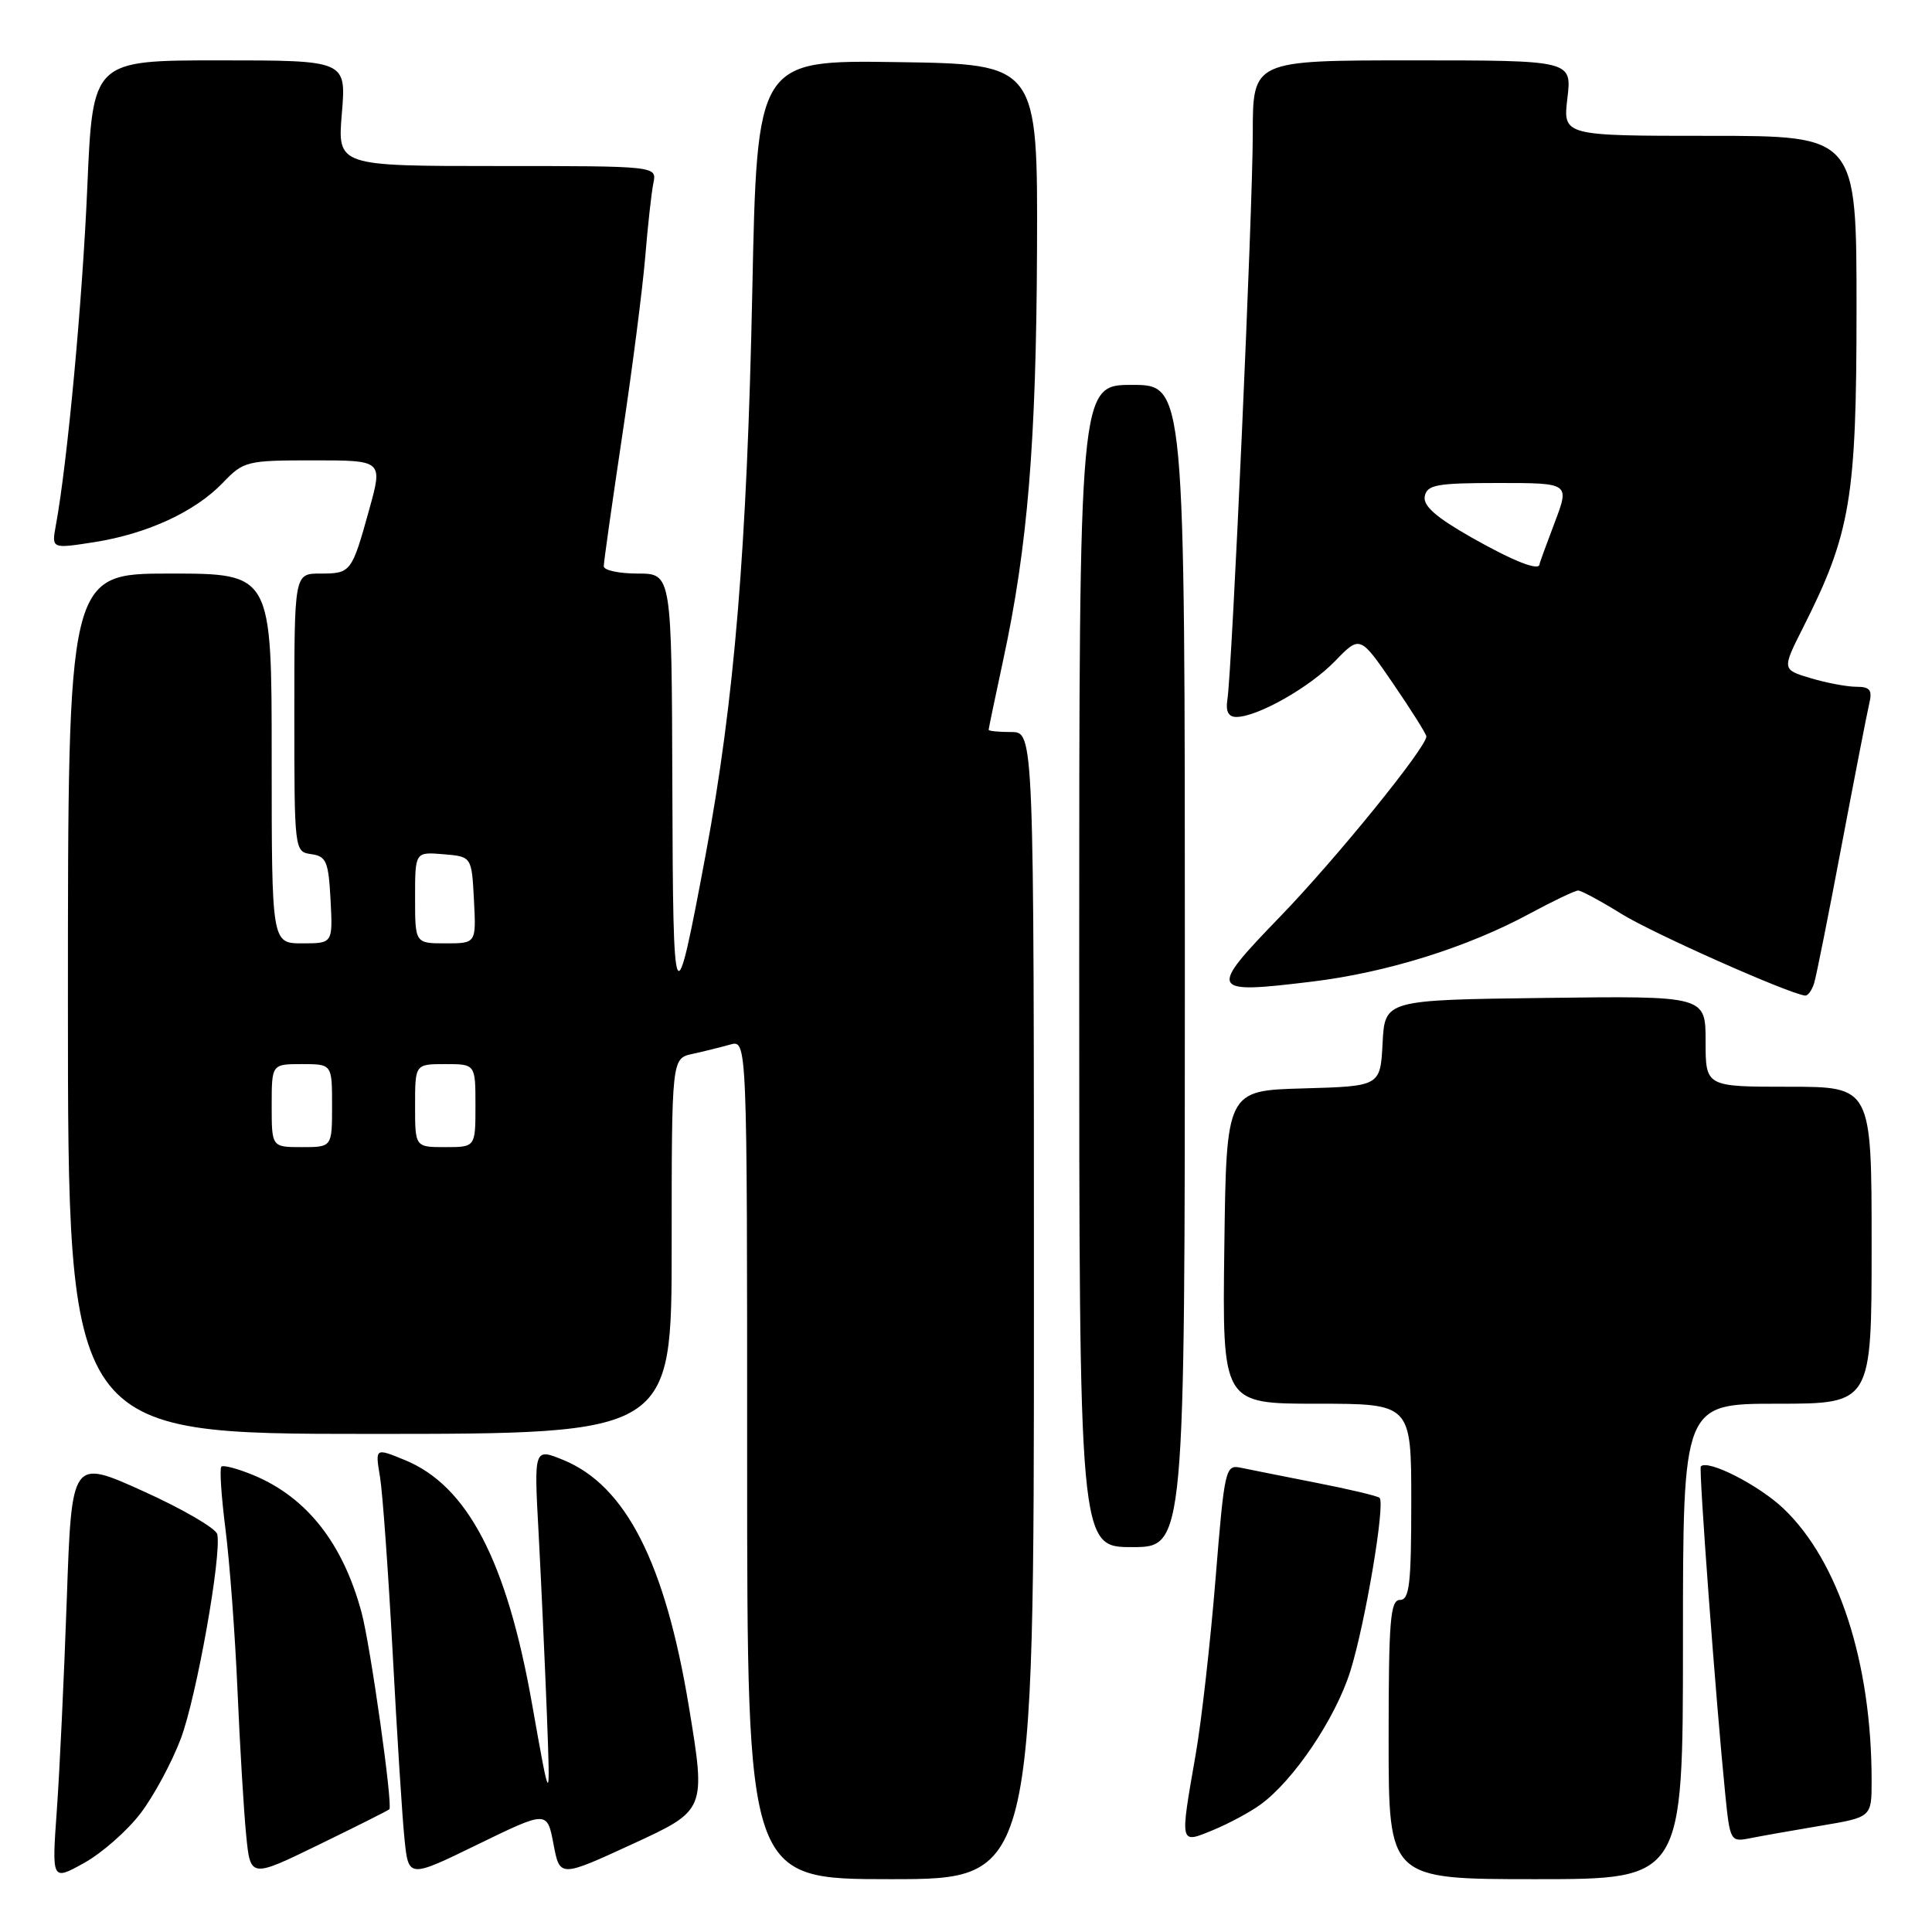 <?xml version="1.0" encoding="UTF-8" standalone="no"?>
<!DOCTYPE svg PUBLIC "-//W3C//DTD SVG 1.1//EN" "http://www.w3.org/Graphics/SVG/1.1/DTD/svg11.dtd" >
<svg xmlns="http://www.w3.org/2000/svg" xmlns:xlink="http://www.w3.org/1999/xlink" version="1.1" viewBox="0 0 256 256">
 <g >
 <path fill="currentColor"
d=" M 18.62 240.28 C 20.39 237.96 22.79 233.49 23.97 230.35 C 26.05 224.79 29.38 206.10 28.79 203.30 C 28.63 202.53 24.23 199.96 19.00 197.60 C 9.50 193.30 9.50 193.30 8.85 211.90 C 8.49 222.13 7.90 234.71 7.53 239.86 C 6.86 249.23 6.86 249.23 11.13 246.86 C 13.48 245.56 16.85 242.60 18.62 240.28 Z  M 51.59 239.74 C 52.08 239.25 49.08 218.01 47.91 213.67 C 45.44 204.50 40.68 198.44 33.64 195.49 C 31.52 194.61 29.58 194.09 29.33 194.34 C 29.08 194.59 29.33 198.33 29.88 202.65 C 30.43 206.97 31.15 216.57 31.47 224.00 C 31.79 231.43 32.31 240.05 32.62 243.17 C 33.18 248.85 33.18 248.85 42.25 244.43 C 47.23 242.01 51.44 239.89 51.59 239.74 Z  M 73.34 244.35 C 74.18 248.78 74.18 248.78 83.86 244.32 C 93.54 239.86 93.54 239.86 91.29 226.19 C 88.14 207.09 82.93 196.85 74.63 193.45 C 70.75 191.87 70.75 191.87 71.37 203.18 C 71.70 209.41 72.19 220.12 72.46 227.00 C 72.93 239.50 72.93 239.50 70.50 225.79 C 67.14 206.81 61.94 196.85 53.61 193.45 C 49.71 191.85 49.71 191.85 50.35 195.68 C 50.70 197.78 51.45 208.28 52.03 219.00 C 52.60 229.72 53.30 240.83 53.60 243.69 C 54.13 248.87 54.13 248.87 63.31 244.39 C 72.50 239.92 72.50 239.92 73.34 244.35 Z  M 137.00 173.00 C 137.00 97.00 137.00 97.00 134.00 97.00 C 132.35 97.00 131.00 96.87 131.00 96.70 C 131.00 96.54 131.87 92.38 132.93 87.45 C 136.17 72.46 137.31 58.63 137.41 33.00 C 137.50 8.50 137.50 8.50 118.90 8.23 C 100.31 7.96 100.31 7.96 99.68 38.73 C 98.98 72.66 97.31 92.83 93.53 113.10 C 89.38 135.31 89.18 134.92 89.09 104.25 C 89.00 76.00 89.00 76.00 84.50 76.00 C 82.03 76.00 80.00 75.57 80.00 75.03 C 80.00 74.50 81.10 66.74 82.44 57.78 C 83.79 48.83 85.16 38.12 85.50 34.00 C 85.84 29.88 86.32 25.49 86.58 24.25 C 87.04 22.00 87.04 22.00 65.87 22.00 C 44.71 22.00 44.71 22.00 45.30 15.00 C 45.88 8.00 45.88 8.00 29.09 8.00 C 12.29 8.00 12.29 8.00 11.57 24.75 C 10.93 39.80 8.93 61.32 7.40 69.61 C 6.83 72.72 6.83 72.72 12.48 71.84 C 19.52 70.73 25.85 67.81 29.54 63.96 C 32.28 61.10 32.69 61.00 41.55 61.00 C 50.73 61.00 50.73 61.00 48.93 67.49 C 46.61 75.86 46.50 76.00 42.44 76.00 C 39.00 76.00 39.00 76.00 39.00 94.43 C 39.00 112.78 39.01 112.86 41.25 113.18 C 43.24 113.46 43.53 114.16 43.80 119.25 C 44.10 125.00 44.10 125.00 40.05 125.00 C 36.00 125.00 36.00 125.00 36.00 100.50 C 36.00 76.00 36.00 76.00 22.50 76.00 C 9.00 76.00 9.00 76.00 9.00 133.00 C 9.00 190.00 9.00 190.00 49.00 190.00 C 89.00 190.00 89.00 190.00 89.00 165.12 C 89.00 140.25 89.00 140.25 91.75 139.65 C 93.26 139.32 95.51 138.76 96.75 138.41 C 99.00 137.77 99.00 137.77 99.00 193.38 C 99.00 249.00 99.00 249.00 118.00 249.00 C 137.00 249.00 137.00 249.00 137.00 173.00 Z  M 223.00 217.50 C 223.00 186.00 223.00 186.00 235.50 186.00 C 248.00 186.00 248.00 186.00 248.00 165.00 C 248.00 144.00 248.00 144.00 237.00 144.00 C 226.00 144.00 226.00 144.00 226.00 137.98 C 226.00 131.96 226.00 131.96 204.75 132.23 C 183.50 132.50 183.50 132.50 183.20 138.22 C 182.90 143.93 182.90 143.93 172.70 144.22 C 162.50 144.50 162.50 144.50 162.23 165.25 C 161.96 186.00 161.96 186.00 174.48 186.00 C 187.00 186.00 187.00 186.00 187.00 199.00 C 187.00 209.89 186.76 212.00 185.50 212.00 C 184.22 212.00 184.00 214.72 184.00 230.50 C 184.00 249.00 184.00 249.00 203.50 249.00 C 223.00 249.00 223.00 249.00 223.00 217.50 Z  M 167.00 239.13 C 171.42 235.93 176.98 227.67 178.94 221.39 C 180.91 215.07 183.58 199.25 182.80 198.47 C 182.56 198.23 178.79 197.33 174.43 196.48 C 170.07 195.62 165.55 194.72 164.40 194.48 C 162.37 194.05 162.25 194.61 161.06 209.27 C 160.38 217.65 159.20 228.10 158.43 232.50 C 156.33 244.56 156.27 244.33 160.75 242.49 C 162.81 241.64 165.62 240.13 167.00 239.13 Z  M 241.25 241.92 C 248.00 240.79 248.00 240.79 248.00 235.97 C 248.00 220.32 243.64 206.85 236.31 199.88 C 233.04 196.78 226.32 193.35 225.37 194.30 C 225.07 194.60 227.37 225.48 228.61 237.80 C 229.23 243.96 229.31 244.09 231.87 243.58 C 233.32 243.29 237.54 242.54 241.25 241.92 Z  M 157.00 128.00 C 157.00 51.00 157.00 51.00 150.00 51.00 C 143.00 51.00 143.00 51.00 143.00 128.00 C 143.00 205.00 143.00 205.00 150.00 205.00 C 157.00 205.00 157.00 205.00 157.00 128.00 Z  M 240.39 130.25 C 240.68 129.29 242.32 121.08 244.03 112.00 C 245.75 102.92 247.39 94.49 247.68 93.25 C 248.12 91.43 247.79 91.00 245.97 91.00 C 244.74 91.00 242.02 90.49 239.92 89.86 C 236.11 88.72 236.11 88.72 238.94 83.11 C 245.22 70.66 246.00 66.00 246.00 40.89 C 246.00 18.00 246.00 18.00 226.55 18.00 C 207.09 18.00 207.09 18.00 207.69 13.00 C 208.28 8.00 208.28 8.00 187.14 8.00 C 166.00 8.00 166.00 8.00 166.00 17.68 C 166.00 27.72 163.26 88.79 162.63 92.75 C 162.39 94.27 162.78 95.00 163.82 95.00 C 166.61 95.00 173.52 91.09 176.90 87.60 C 180.21 84.18 180.21 84.18 184.61 90.60 C 187.02 94.13 189.00 97.27 189.00 97.58 C 189.00 99.05 177.03 113.80 169.64 121.44 C 160.01 131.40 160.18 131.73 173.84 130.07 C 183.77 128.87 194.47 125.52 202.75 121.03 C 205.83 119.37 208.70 118.00 209.11 118.00 C 209.53 118.00 212.10 119.39 214.83 121.08 C 218.97 123.66 236.90 131.63 239.18 131.92 C 239.56 131.96 240.10 131.21 240.39 130.25 Z  M 36.00 146.50 C 36.00 141.00 36.00 141.00 40.00 141.00 C 44.00 141.00 44.00 141.00 44.00 146.50 C 44.00 152.00 44.00 152.00 40.00 152.00 C 36.00 152.00 36.00 152.00 36.00 146.50 Z  M 55.00 146.50 C 55.00 141.00 55.00 141.00 59.00 141.00 C 63.00 141.00 63.00 141.00 63.00 146.50 C 63.00 152.00 63.00 152.00 59.00 152.00 C 55.00 152.00 55.00 152.00 55.00 146.50 Z  M 55.00 118.94 C 55.00 112.88 55.00 112.88 58.75 113.19 C 62.50 113.50 62.50 113.50 62.80 119.25 C 63.10 125.00 63.10 125.00 59.05 125.00 C 55.00 125.00 55.00 125.00 55.00 118.94 Z  M 194.97 71.21 C 190.24 68.52 188.54 67.02 188.79 65.75 C 189.10 64.23 190.40 64.00 198.57 64.00 C 207.99 64.00 207.99 64.00 206.00 69.25 C 204.90 72.14 204.00 74.61 204.00 74.75 C 204.00 75.73 200.54 74.37 194.97 71.21 Z "/>
</g>
</svg>